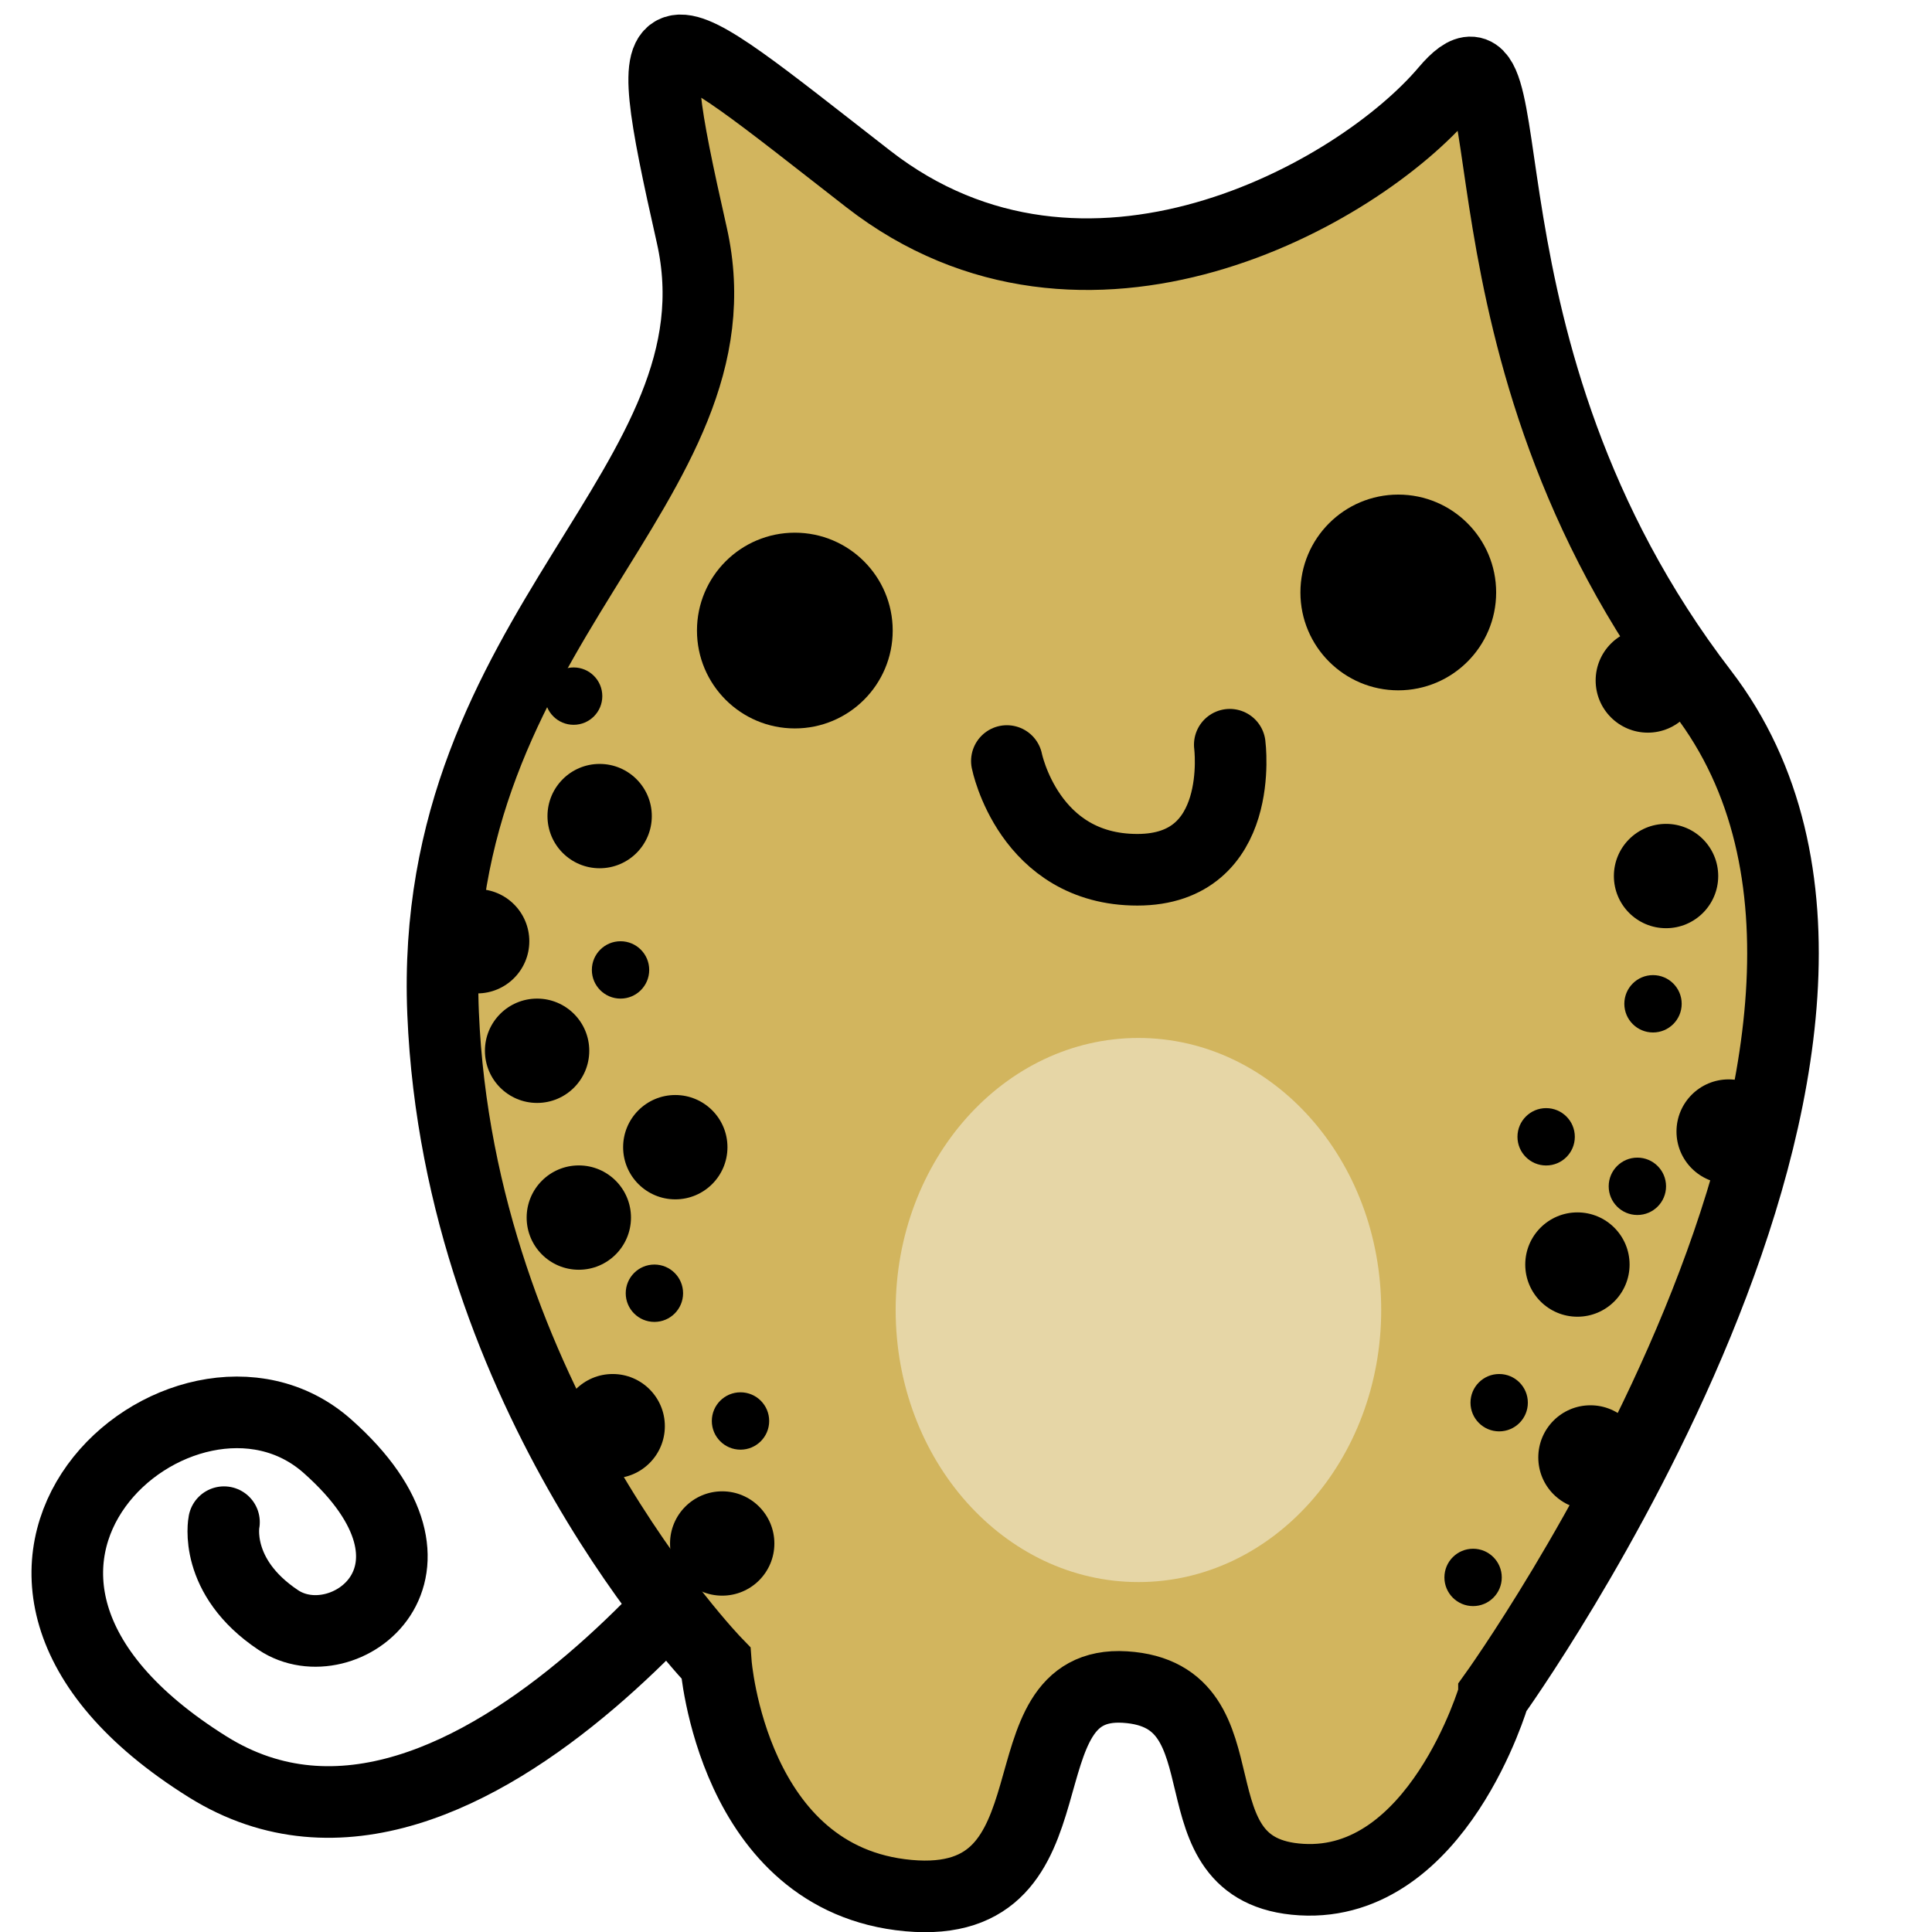 <?xml version="1.0" encoding="UTF-8"?>
<svg width="32" height="32" version="1.1" viewBox="0 0 32 32" xmlns="http://www.w3.org/2000/svg">
 <path d="m12.894 24.401s-5.133 7.564-9.455 4.863c-5.212-3.257-0.36-7.384 1.981-5.313 2.341 2.071 0.27 3.602-0.81 2.882-1.081-0.72-0.9-1.621-0.9-1.621" fill="none" stroke="#000" stroke-linecap="round" stroke-width="1.186"/>
 <path d="m24.745 28.075s7.839-10.895 3.454-16.608c-4.385-5.713-2.79-11.692-4.252-9.965-1.462 1.727-5.979 4.252-9.566 1.462s-3.853-3.189-2.923 0.93c0.93 4.119-4.385 6.511-4.119 12.888 0.266 6.378 4.518 10.762 4.518 10.762s0.266 3.587 3.189 3.853c2.923 0.266 1.462-3.587 3.587-3.454 2.126 0.133 0.664 3.056 2.923 3.189 2.259 0.133 3.189-3.056 3.189-3.056z" fill="#d2b55e" stroke="#000" stroke-linecap="round" stroke-width="1.186"/>
 <circle cx="13.165" cy="10.444" r="1.621"/>
 <circle cx="23.16" cy="9.813" r="1.621"/>
 <path d="m16.677 12.605s0.36 1.801 2.161 1.801 1.531-2.071 1.531-2.071" fill="none" stroke="#000" stroke-linecap="round" stroke-width="1.186"/>
 <ellipse cx="18.856" cy="21.698" rx="4.021" ry="4.506" fill="#e6d6a6"/>
 <g>
  <circle cx="7.903" cy="15.59" r=".864" style="paint-order:markers fill stroke"/>
  <circle cx="9.932" cy="13.517" r=".864" style="paint-order:markers fill stroke"/>
  <circle cx="8.896" cy="17.404" r=".864" style="paint-order:markers fill stroke"/>
  <circle cx="11.185" cy="19.001" r=".864" style="paint-order:markers fill stroke"/>
  <circle cx="28.632" cy="18.742" r=".864" style="paint-order:markers fill stroke"/>
  <circle cx="27.595" cy="14.51" r=".864" style="paint-order:markers fill stroke"/>
  <circle cx="26.127" cy="20.945" r=".864" style="paint-order:markers fill stroke"/>
  <circle cx="26.343" cy="24.14" r=".864" style="paint-order:markers fill stroke"/>
  <circle cx="27.293" cy="11.271" r=".864" style="paint-order:markers fill stroke"/>
  <circle cx="9.587" cy="20.167" r=".864" style="paint-order:markers fill stroke"/>
  <circle cx="10.148" cy="23.622" r=".864" style="paint-order:markers fill stroke"/>
  <circle cx="11.962" cy="25.565" r=".864" style="paint-order:markers fill stroke"/>
  <circle cx="10.839" cy="21.42" r=".475" style="paint-order:markers fill stroke"/>
  <circle cx="12.265" cy="23.536" r=".475" style="paint-order:markers fill stroke"/>
  <circle cx="10.278" cy="16.065" r=".475" style="paint-order:markers fill stroke"/>
  <circle cx="9.501" cy="11.53" r=".475" style="paint-order:markers fill stroke"/>
  <circle cx="27.379" cy="16.626" r=".475" style="paint-order:markers fill stroke"/>
  <circle cx="25.609" cy="18.829" r=".475" style="paint-order:markers fill stroke"/>
  <circle cx="27.12" cy="19.649" r=".475" style="paint-order:markers fill stroke"/>
  <circle cx="24.831" cy="23.233" r=".475" style="paint-order:markers fill stroke"/>
  <circle cx="24.399" cy="26.127" r=".475" style="paint-order:markers fill stroke"/>
 </g>
</svg>

